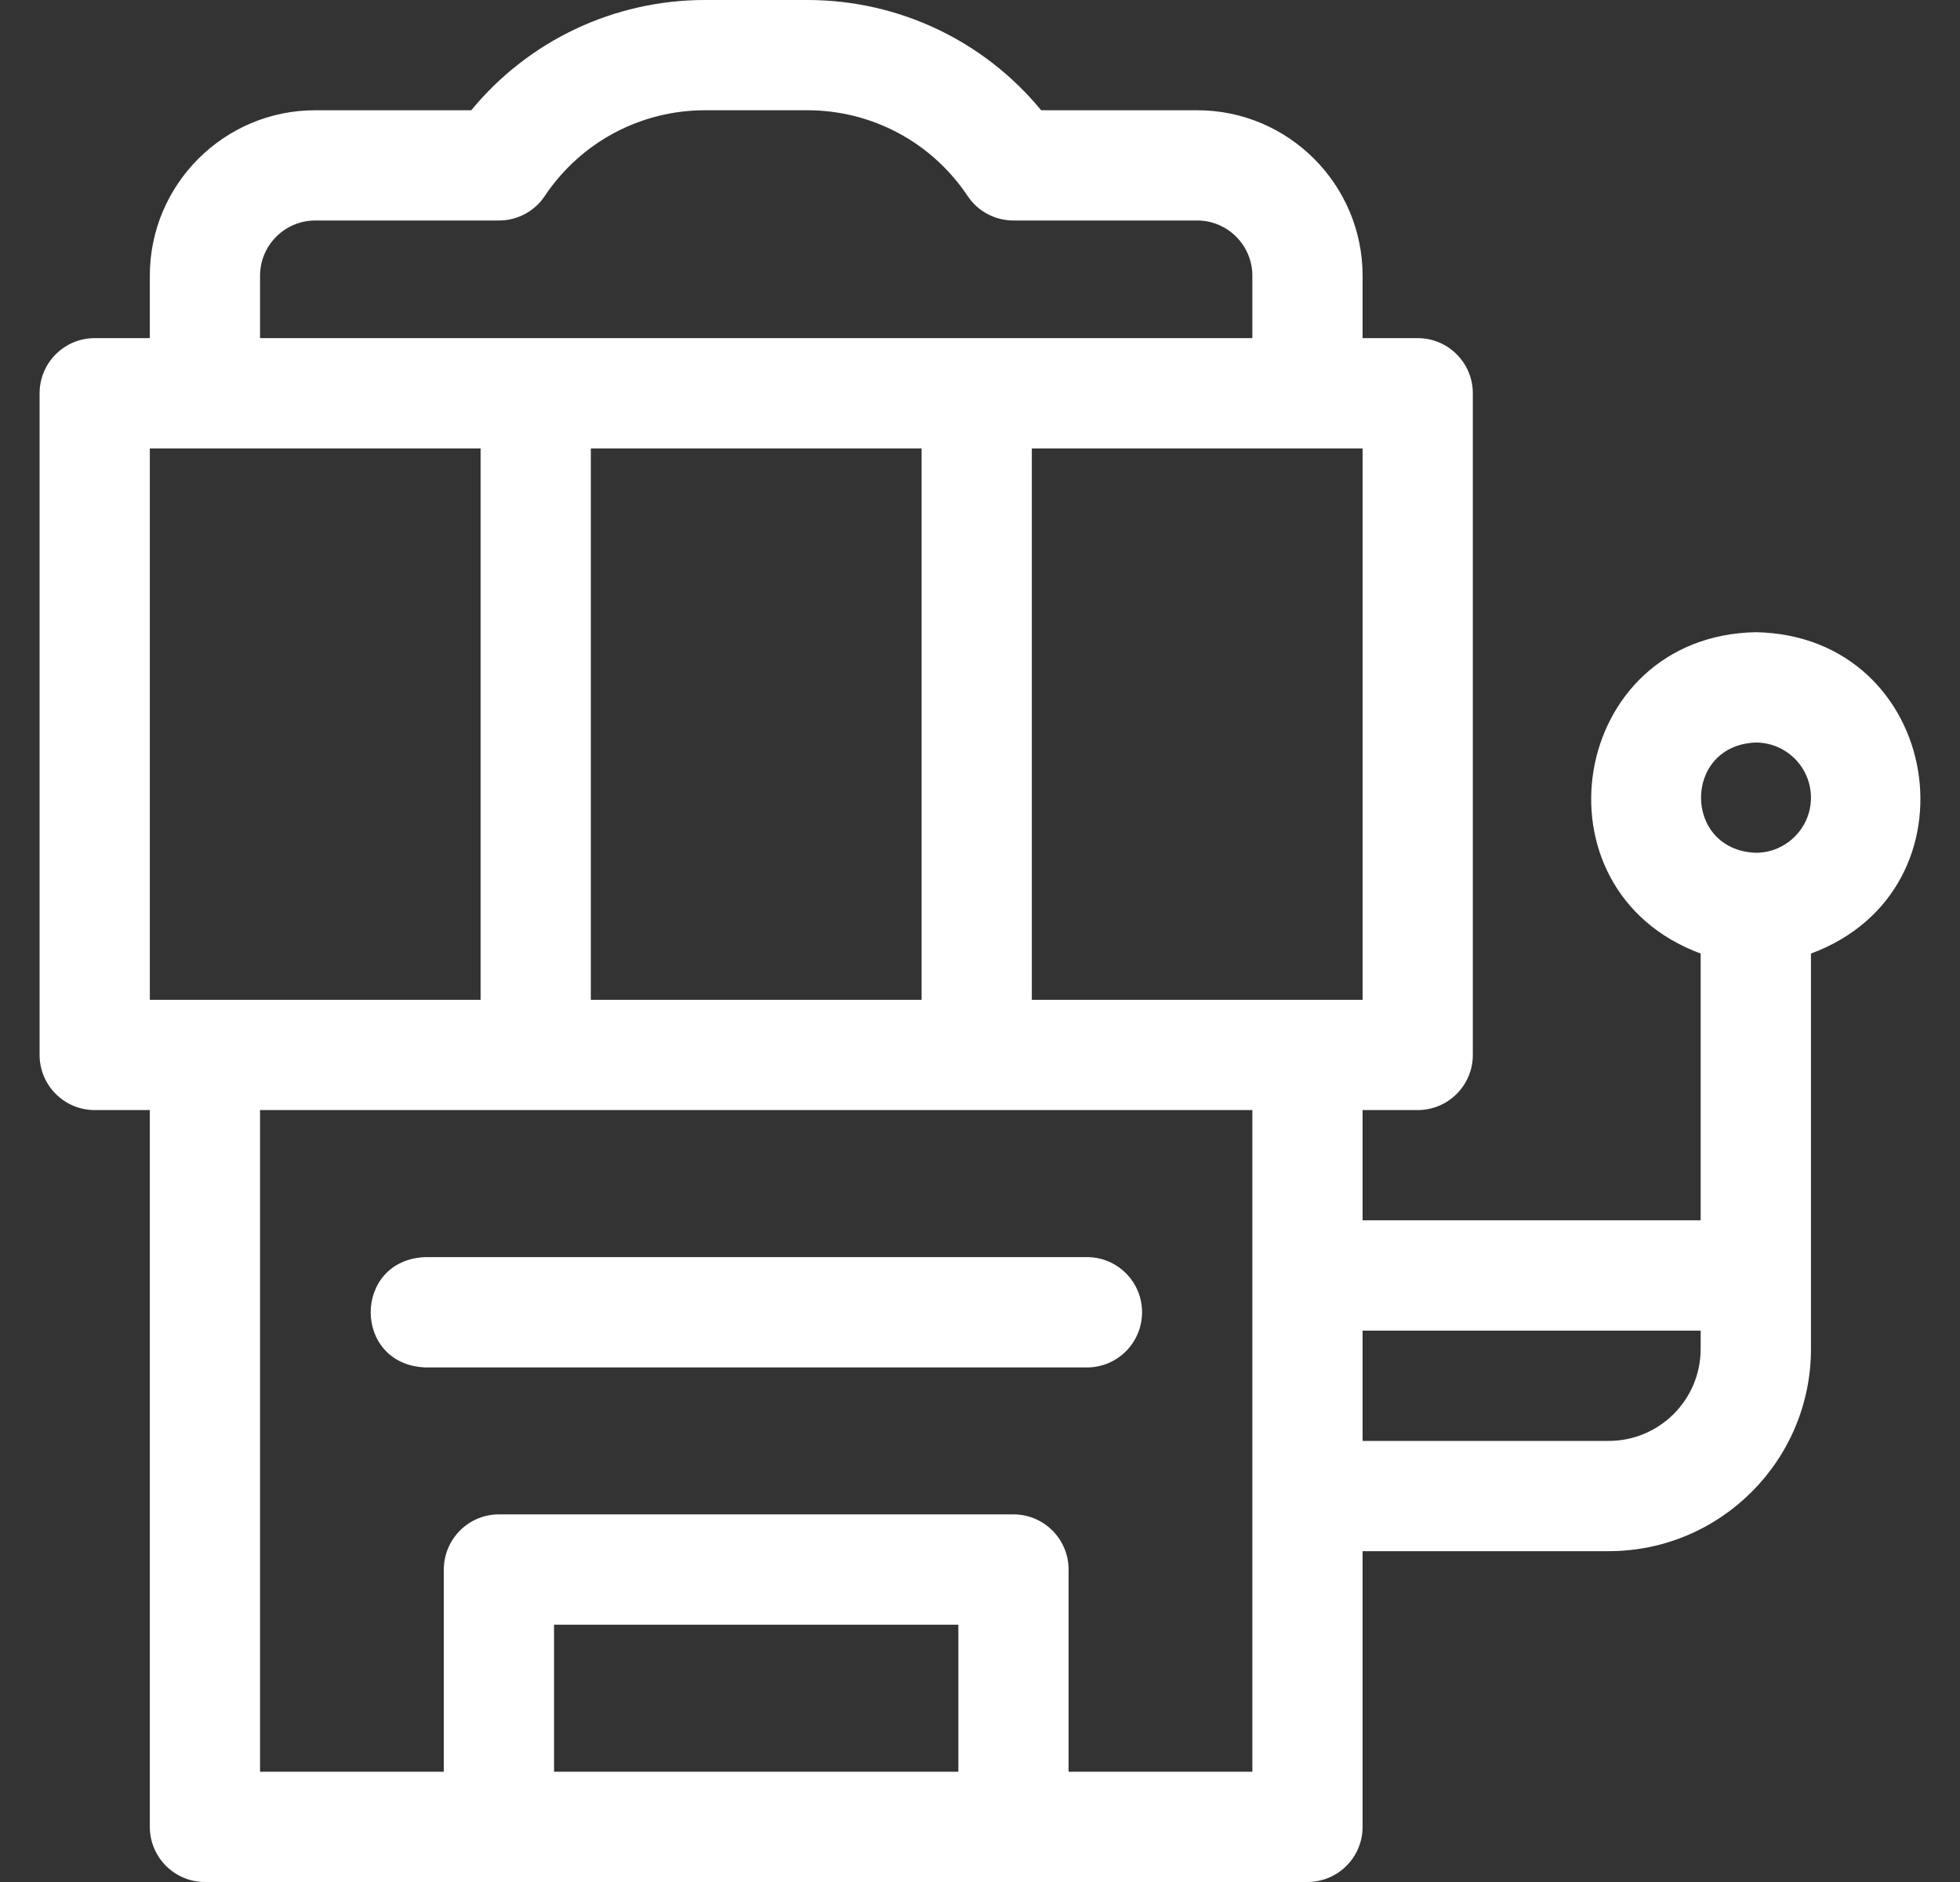 <svg width="25" height="24" viewBox="0 0 25 24" fill="none" xmlns="http://www.w3.org/2000/svg">
<rect x="0" y="0" width="25" height="24" fill="#333333" stroke="none"/>
<path d="M14.567 16.734C14.567 17.123 14.253 17.438 13.864 17.438H5.427C4.495 17.403 4.496 16.066 5.427 16.031H13.864C14.253 16.031 14.567 16.346 14.567 16.734ZM23.099 12.16V17.203C23.099 18.625 21.942 19.781 20.52 19.781H17.38V23.297C17.38 23.685 17.065 24 16.677 24H2.614C2.226 24 1.911 23.685 1.911 23.297V14.156H1.208C0.82 14.156 0.505 13.841 0.505 13.453V5.016C0.505 4.627 0.82 4.312 1.208 4.312H1.911V3.516C1.911 2.353 2.857 1.406 4.021 1.406H6.011C6.741 0.519 7.829 0 8.992 0H10.299C11.462 0 12.55 0.519 13.28 1.406H15.271C16.434 1.406 17.38 2.353 17.38 3.516V4.312H18.083C18.471 4.312 18.786 4.627 18.786 5.016V13.453C18.786 13.841 18.471 14.156 18.083 14.156H17.38V15.562H21.692V12.16C19.49 11.345 20.018 8.107 22.396 8.062C24.773 8.108 25.3 11.346 23.099 12.16ZM17.38 5.719H13.161V12.75H17.38V5.719ZM7.536 5.719V12.75H11.755V5.719H7.536ZM3.317 4.312H15.974V3.516C15.974 3.128 15.658 2.812 15.271 2.812H12.927C12.692 2.812 12.472 2.695 12.342 2.499C11.885 1.815 11.122 1.406 10.299 1.406H8.992C8.169 1.406 7.406 1.815 6.949 2.499C6.819 2.695 6.599 2.812 6.364 2.812H4.021C3.633 2.812 3.317 3.128 3.317 3.516V4.312ZM1.911 12.75H6.13V5.719H1.911V12.75ZM12.224 20.719H7.067V22.594H12.224V20.719ZM15.974 22.594V14.156H3.317V22.594H5.661V20.016C5.661 19.627 5.976 19.312 6.364 19.312H12.927C13.315 19.312 13.63 19.627 13.63 20.016V22.594H15.974ZM21.692 16.969H17.38V18.375H20.52C21.167 18.375 21.692 17.849 21.692 17.203V16.969ZM23.099 10.172C23.099 9.784 22.783 9.469 22.395 9.469C21.464 9.504 21.464 10.84 22.395 10.875C22.783 10.875 23.099 10.56 23.099 10.172Z" fill="white"/>
</svg>
